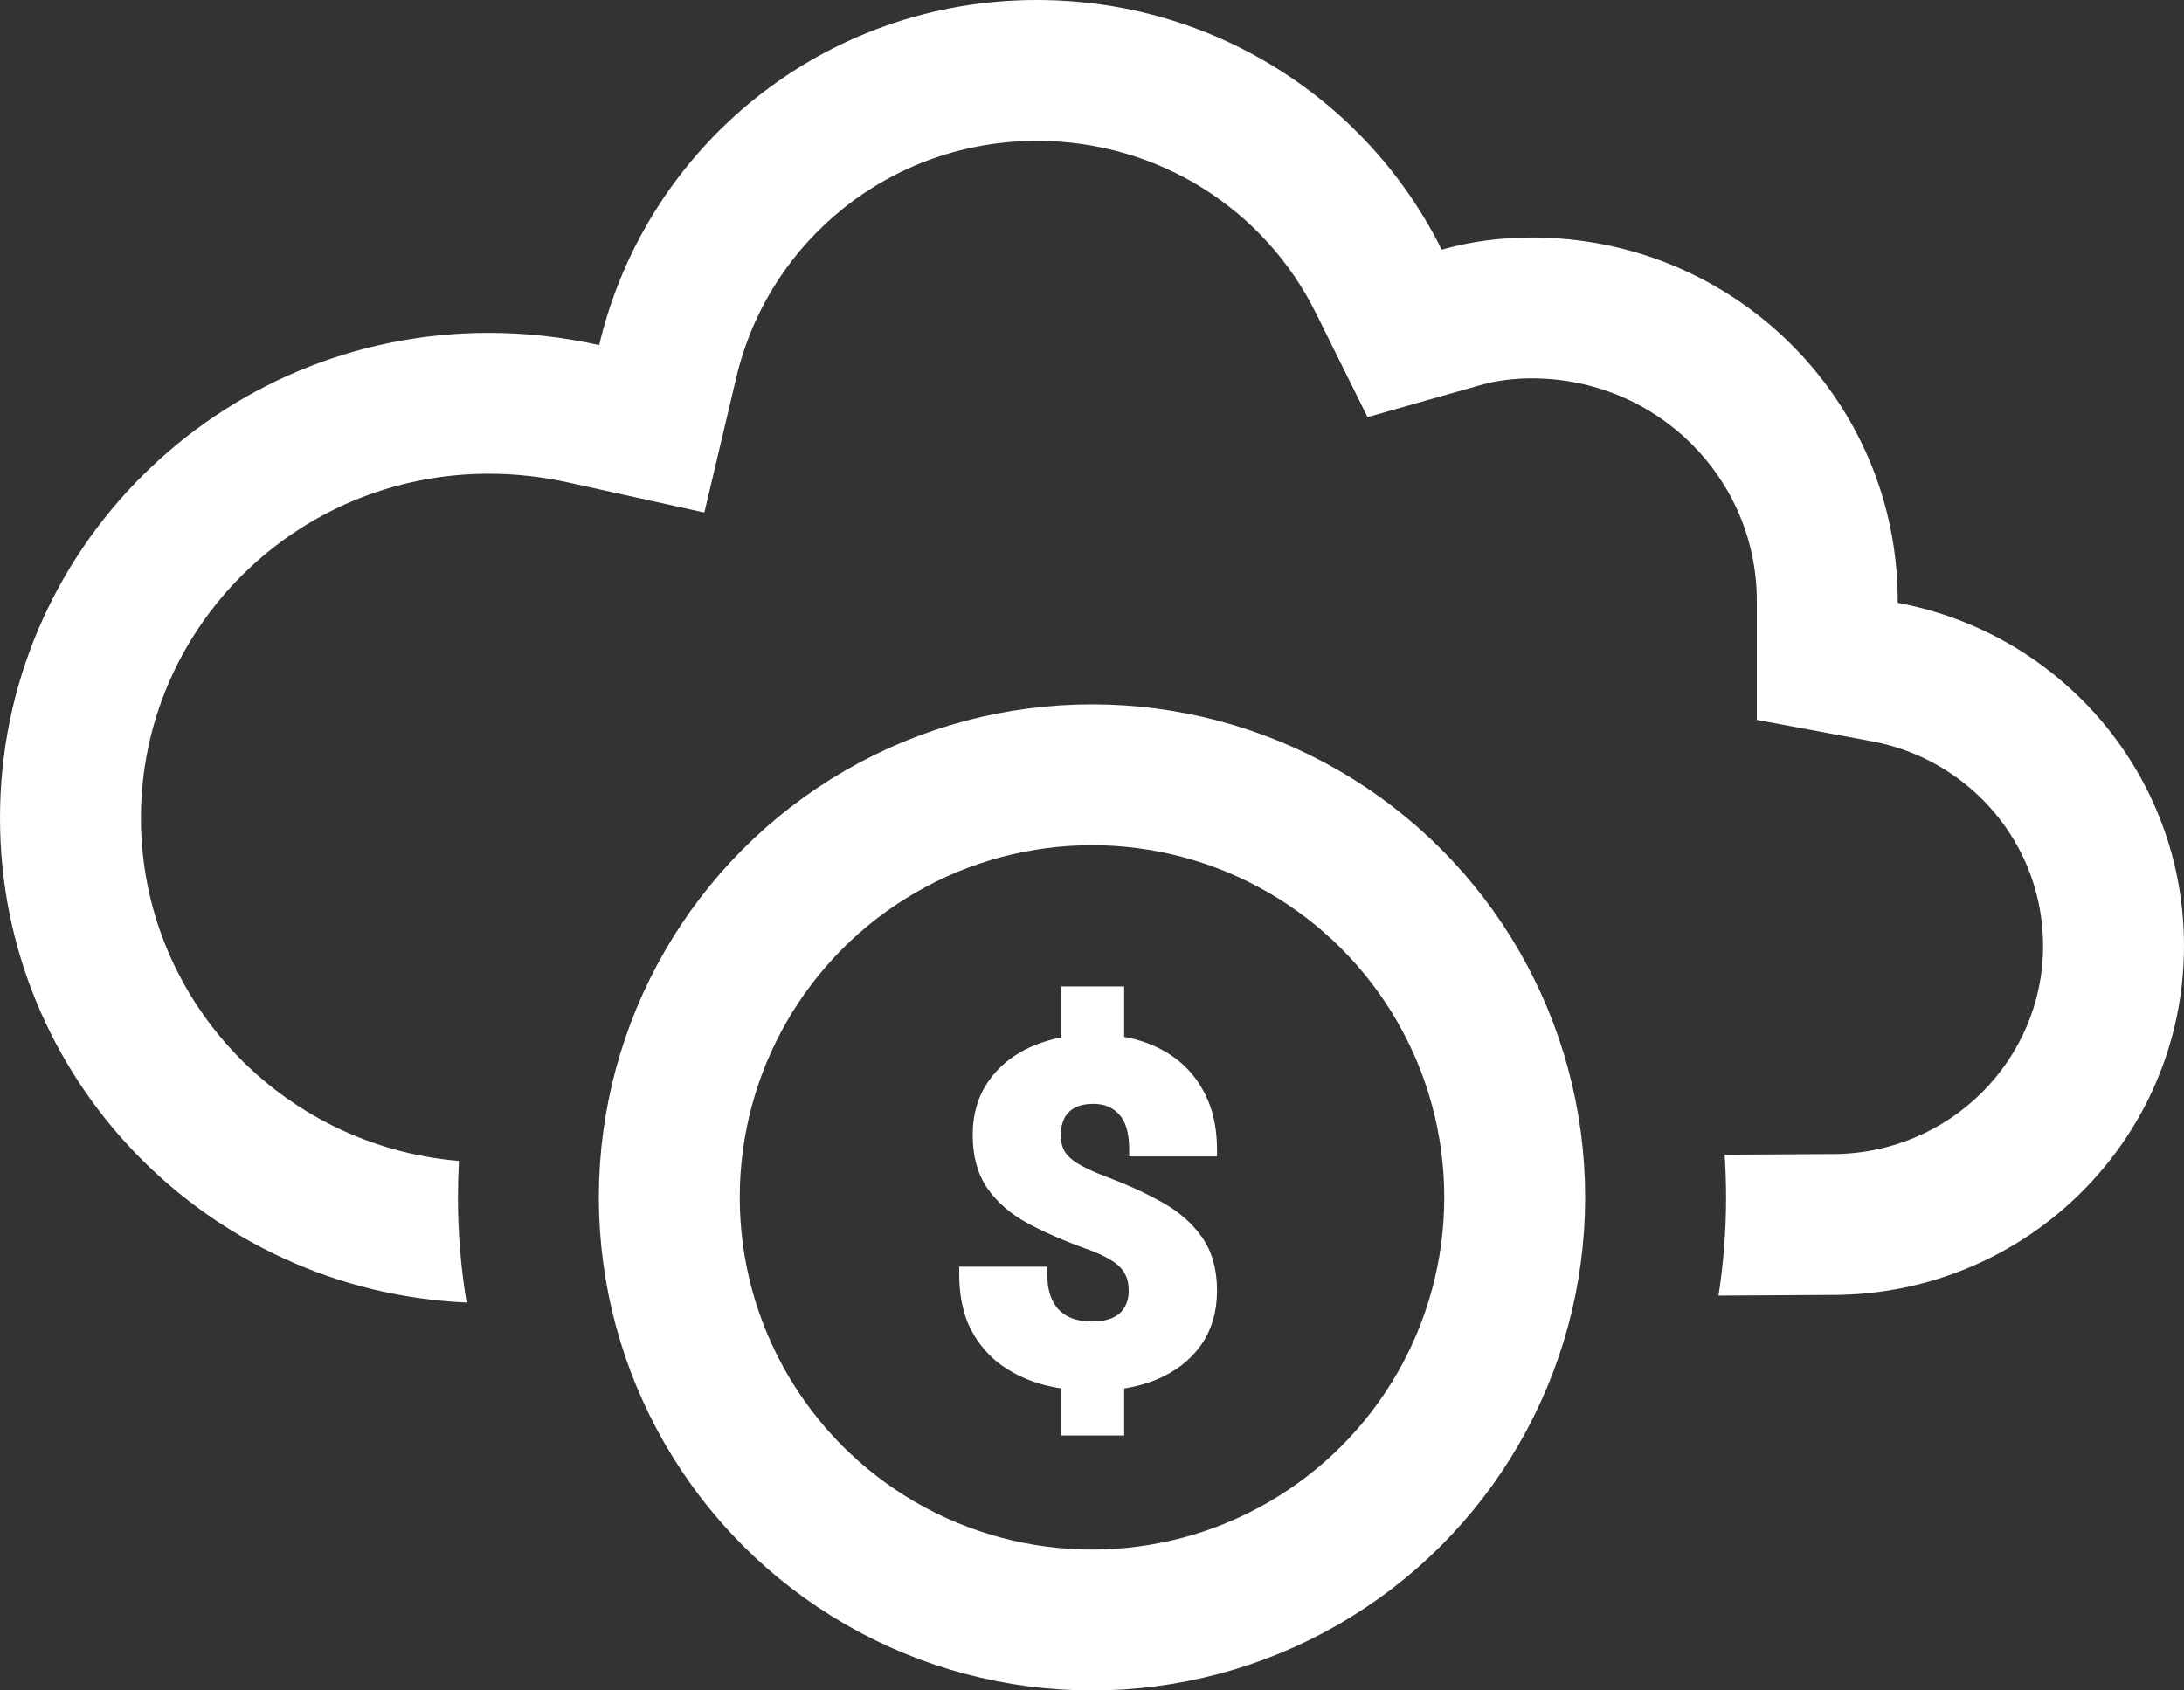 <svg width="62" height="48" viewBox="0 0 62 48" fill="none" xmlns="http://www.w3.org/2000/svg">
<rect x="0" y="0" width="62" height="48" fill="#333333" stroke="none"/>
<path fill-rule="evenodd" clip-rule="evenodd" d="M13.874 9.452C14.919 9.452 15.964 9.567 17.009 9.798C18.345 4.15 23.395 0 29.433 0C34.483 0 38.837 2.882 40.927 7.089C41.74 6.858 42.611 6.743 43.481 6.743C49.228 6.743 53.873 11.354 53.873 17.059V17.117C58.517 17.981 62 22.016 62 26.857C62 32.332 57.53 36.77 52.015 36.77L48.785 36.789C48.927 35.88 49 34.949 49 34C49 33.593 48.986 33.188 48.96 32.788L51.991 32.77L52.003 32.77H52.015C55.348 32.77 58 30.095 58 26.857C58 23.991 55.938 21.57 53.141 21.049L49.873 20.441V17.117V17.059C49.873 13.59 47.047 10.743 43.481 10.743C42.956 10.743 42.454 10.813 42.019 10.937L38.822 11.844L37.345 8.868C35.912 5.984 32.923 4 29.433 4C25.279 4 21.817 6.846 20.902 10.718L19.995 14.553L16.148 13.704C15.379 13.534 14.623 13.452 13.874 13.452C8.393 13.452 4 17.855 4 23.226C4 28.318 7.949 32.54 13.029 32.965C13.01 33.307 13 33.653 13 34C13 35.017 13.084 36.015 13.247 36.986C5.875 36.66 0 30.624 0 23.226C0 15.618 6.212 9.452 13.874 9.452Z" fill="white"/>
<circle cx="31" cy="34" r="12" stroke="white" stroke-width="4"/>
<path d="M30.227 28.21V29.541C29.906 29.596 29.607 29.684 29.33 29.806C28.824 30.029 28.426 30.348 28.141 30.763C27.854 31.175 27.713 31.663 27.713 32.221C27.713 32.807 27.843 33.298 28.113 33.687C28.378 34.069 28.748 34.389 29.218 34.646L29.219 34.646C29.683 34.895 30.22 35.131 30.831 35.353L30.831 35.353L30.833 35.353C31.167 35.469 31.427 35.589 31.617 35.713L31.617 35.713L31.619 35.714C31.807 35.832 31.937 35.965 32.015 36.111L32.015 36.111L32.017 36.114C32.098 36.255 32.142 36.435 32.142 36.661C32.142 36.848 32.099 37.015 32.016 37.163L32.015 37.164C31.939 37.304 31.818 37.416 31.649 37.499C31.481 37.581 31.265 37.625 30.997 37.625C30.821 37.625 30.65 37.603 30.483 37.558C30.325 37.51 30.182 37.432 30.054 37.325C29.929 37.215 29.826 37.069 29.748 36.882C29.671 36.694 29.63 36.457 29.63 36.168V36.068H29.53H27.43H27.33V36.168C27.33 36.767 27.434 37.279 27.647 37.699L27.647 37.699L27.648 37.7C27.863 38.111 28.149 38.444 28.506 38.696L28.506 38.697C28.864 38.946 29.26 39.126 29.693 39.237L29.694 39.237C29.871 39.281 30.049 39.316 30.227 39.341V40.562V40.662H30.327H31.714H31.814V40.562V39.34C32.165 39.29 32.49 39.204 32.787 39.084L32.788 39.083C33.304 38.869 33.711 38.558 34.006 38.147L34.006 38.147C34.303 37.729 34.449 37.228 34.449 36.648C34.449 36.066 34.316 35.577 34.041 35.189C33.776 34.806 33.407 34.485 32.938 34.224C32.478 33.966 31.947 33.724 31.346 33.497L31.346 33.497C30.992 33.364 30.718 33.235 30.523 33.111C30.328 32.987 30.198 32.857 30.126 32.725C30.051 32.587 30.013 32.422 30.013 32.228C30.013 32.038 30.049 31.869 30.121 31.719C30.191 31.574 30.299 31.459 30.449 31.374C30.596 31.29 30.793 31.244 31.046 31.244C31.382 31.244 31.646 31.357 31.848 31.581L31.848 31.581L31.849 31.582C32.047 31.798 32.156 32.143 32.156 32.637V32.737H32.256H34.349H34.449V32.637C34.449 31.978 34.309 31.41 34.025 30.937C33.746 30.461 33.351 30.098 32.843 29.847C32.531 29.693 32.187 29.587 31.814 29.529V28.21V28.11H31.714H30.327H30.227V28.21Z" fill="white" stroke="white" stroke-width="0.2"/>
</svg>
